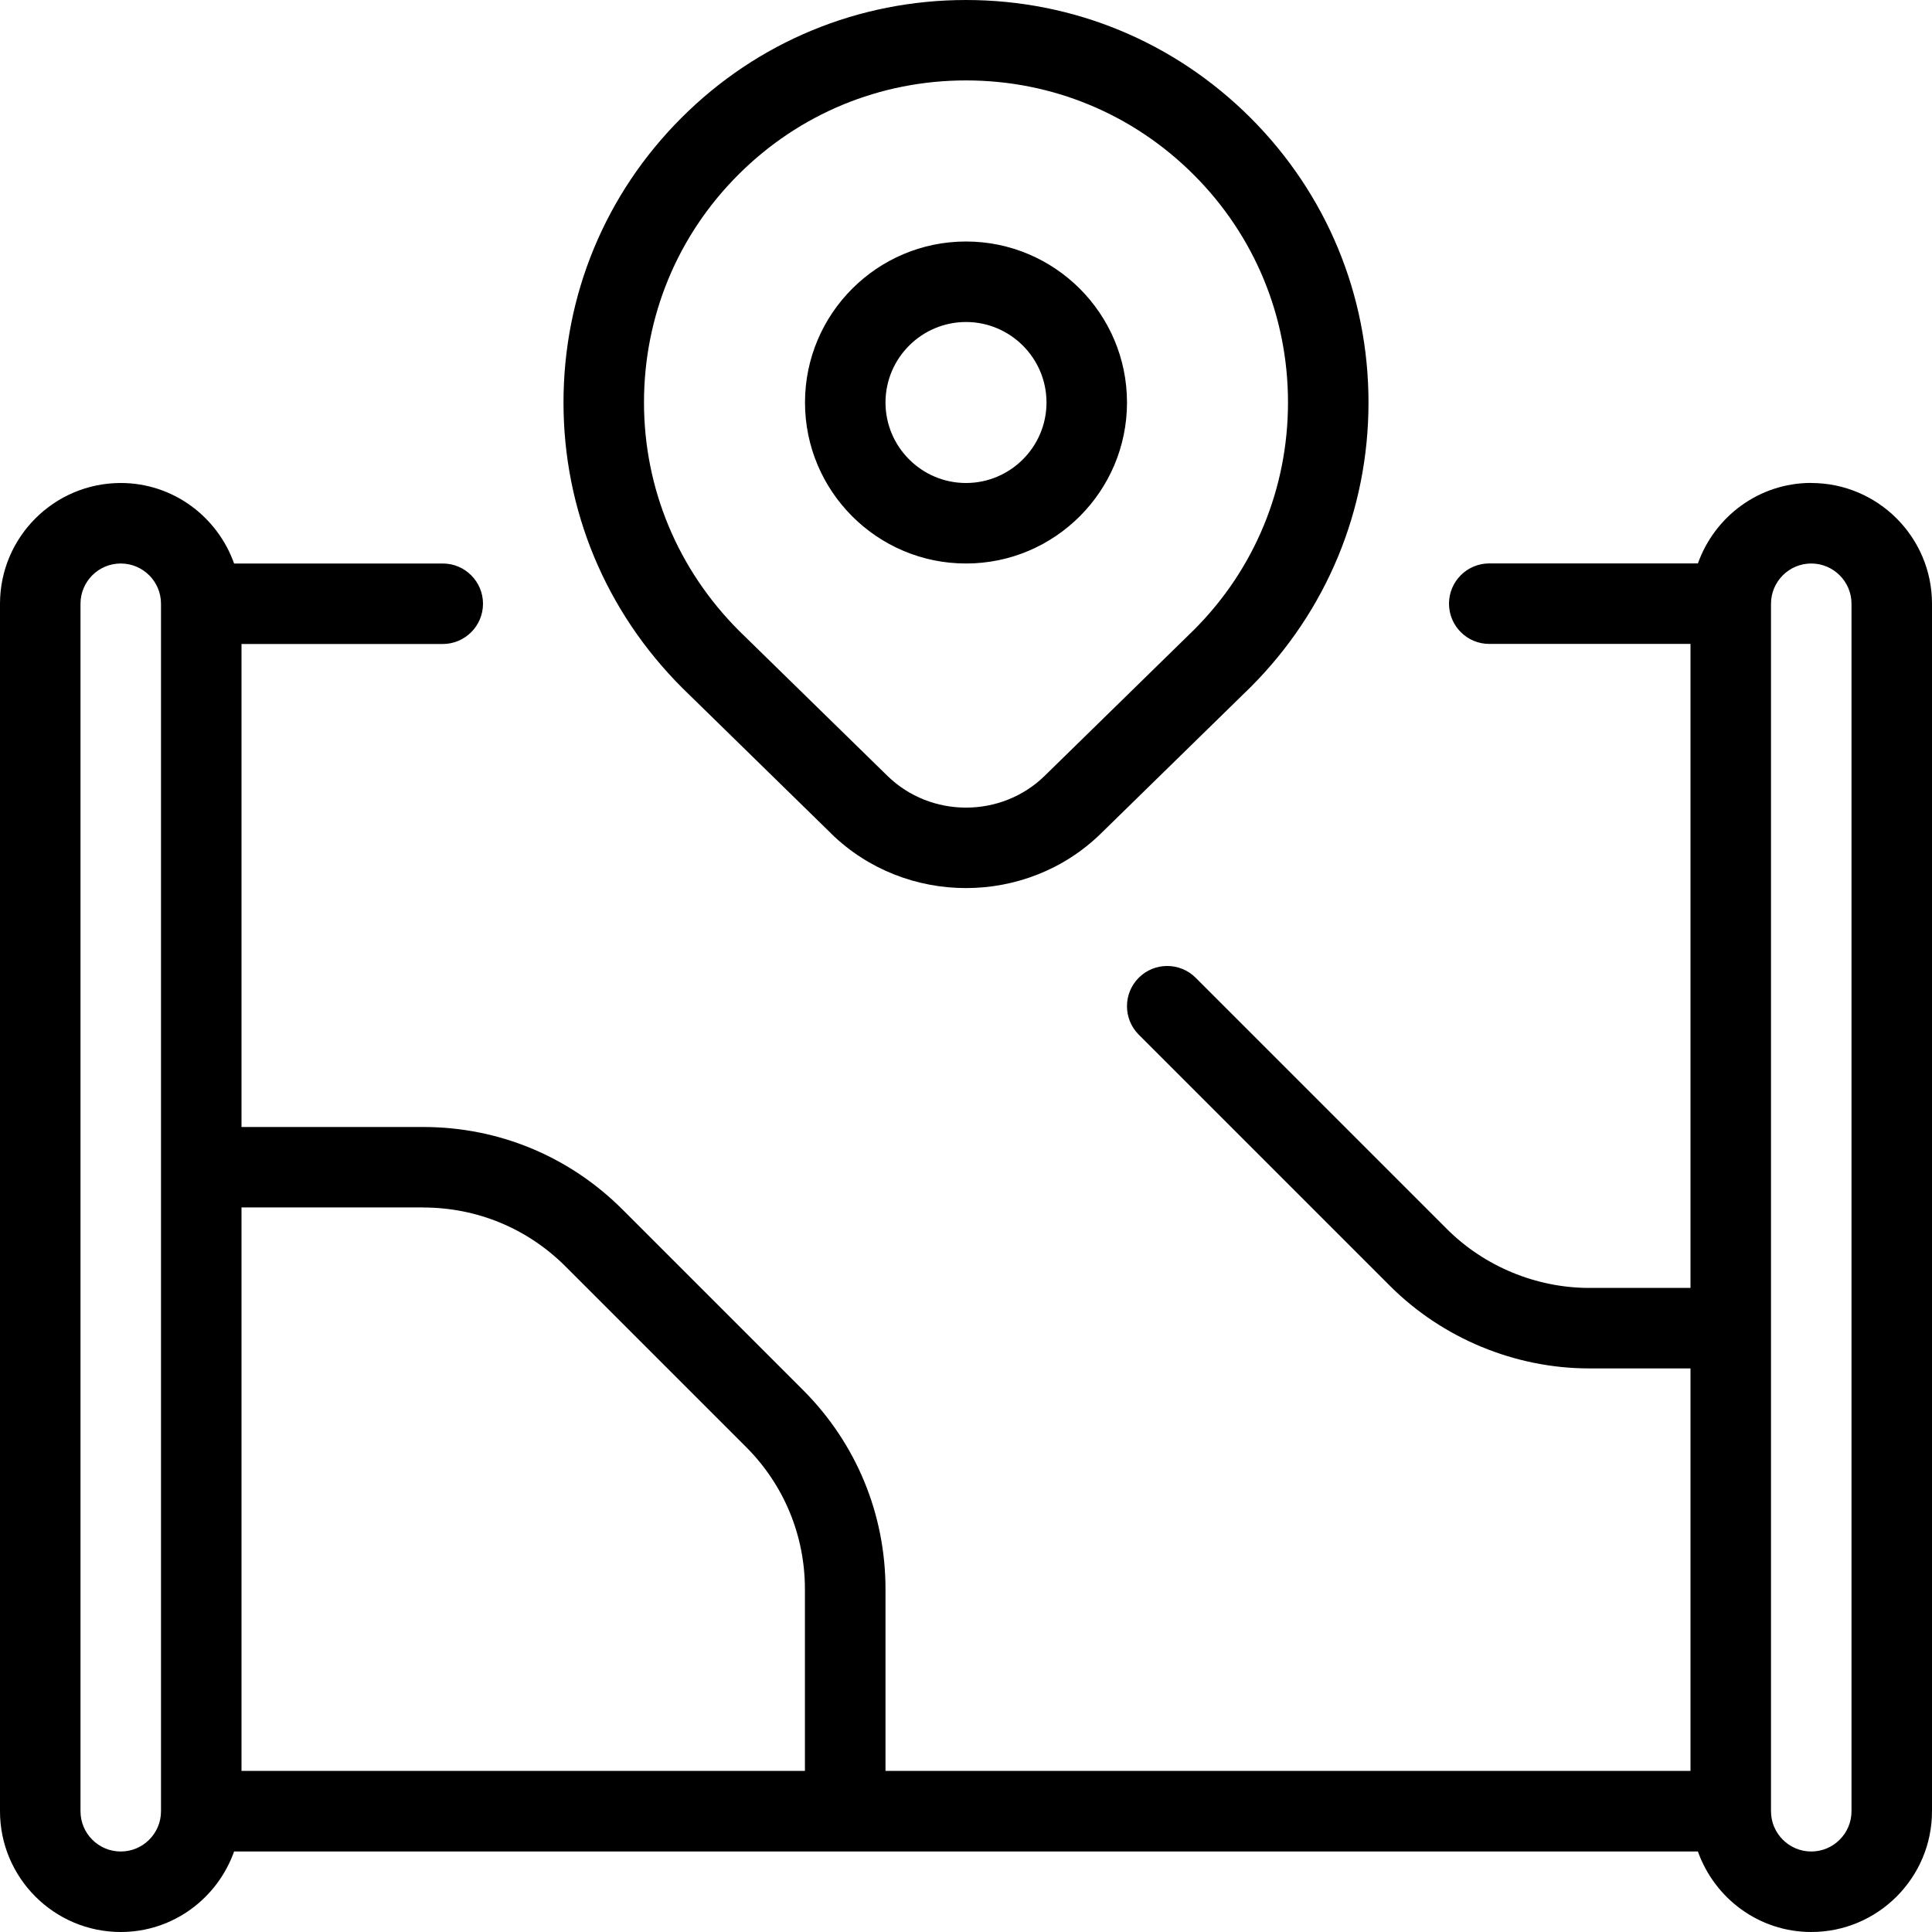 <?xml version="1.0" encoding="UTF-8"?>
<svg xmlns="http://www.w3.org/2000/svg" id="Layer_1" data-name="Layer 1" viewBox="0 0 24 24">
  <path d="M10.324,10.354c.462,.452,1.069,.678,1.676,.678s1.214-.226,1.676-.678l1.859-1.818c.944-.944,1.465-2.2,1.465-3.536s-.521-2.592-1.465-3.536c-.945-.944-2.2-1.464-3.535-1.464s-2.592,.52-3.535,1.464c-.945,.944-1.465,2.2-1.465,3.536s.523,2.595,1.478,3.548l1.847,1.806Zm-1.152-8.184c.755-.755,1.759-1.171,2.828-1.171s2.072,.416,2.828,1.171c.756,.755,1.172,1.76,1.172,2.829s-.416,2.074-1.168,2.825l-1.855,1.814c-.538,.526-1.415,.526-1.953,0l-1.843-1.802c-.761-.761-1.181-1.768-1.181-2.837s.416-2.074,1.172-2.829Zm13.328,3.829c-.651,0-1.201,.419-1.408,1h-2.592c-.276,0-.5,.224-.5,.5s.224,.5,.5,.5h2.5v8h-1.258c-.658,0-1.303-.267-1.768-.732l-3.121-3.121c-.195-.195-.512-.195-.707,0s-.195,.512,0,.707l3.121,3.121c.651,.651,1.553,1.025,2.475,1.025h1.258v5H11v-2.257c0-.935-.364-1.814-1.025-2.475l-2.242-2.242c-.661-.661-1.54-1.025-2.475-1.025H3v-6h2.5c.276,0,.5-.224,.5-.5s-.224-.5-.5-.5H2.908c-.207-.581-.757-1-1.408-1-.827,0-1.5,.673-1.5,1.5v15c0,.827,.673,1.5,1.5,1.5,.651,0,1.201-.419,1.408-1H21.092c.207,.581,.757,1,1.408,1,.827,0,1.5-.673,1.5-1.5V7.5c0-.827-.673-1.5-1.5-1.5ZM5.257,15c.668,0,1.296,.26,1.768,.732l2.242,2.242c.472,.472,.732,1.1,.732,1.768v2.257H3v-7h2.257ZM1.5,23c-.276,0-.5-.224-.5-.5V7.5c0-.276,.224-.5,.5-.5s.5,.224,.5,.5v15c0,.276-.224,.5-.5,.5Zm21.5-.5c0,.276-.225,.5-.5,.5s-.5-.224-.5-.5V7.5c0-.276,.225-.5,.5-.5s.5,.224,.5,.5v15ZM12,7c1.103,0,2-.897,2-2s-.897-2-2-2-2,.897-2,2,.897,2,2,2Zm0-3c.551,0,1,.449,1,1s-.449,1-1,1-1-.449-1-1,.449-1,1-1Z"/>
</svg>
